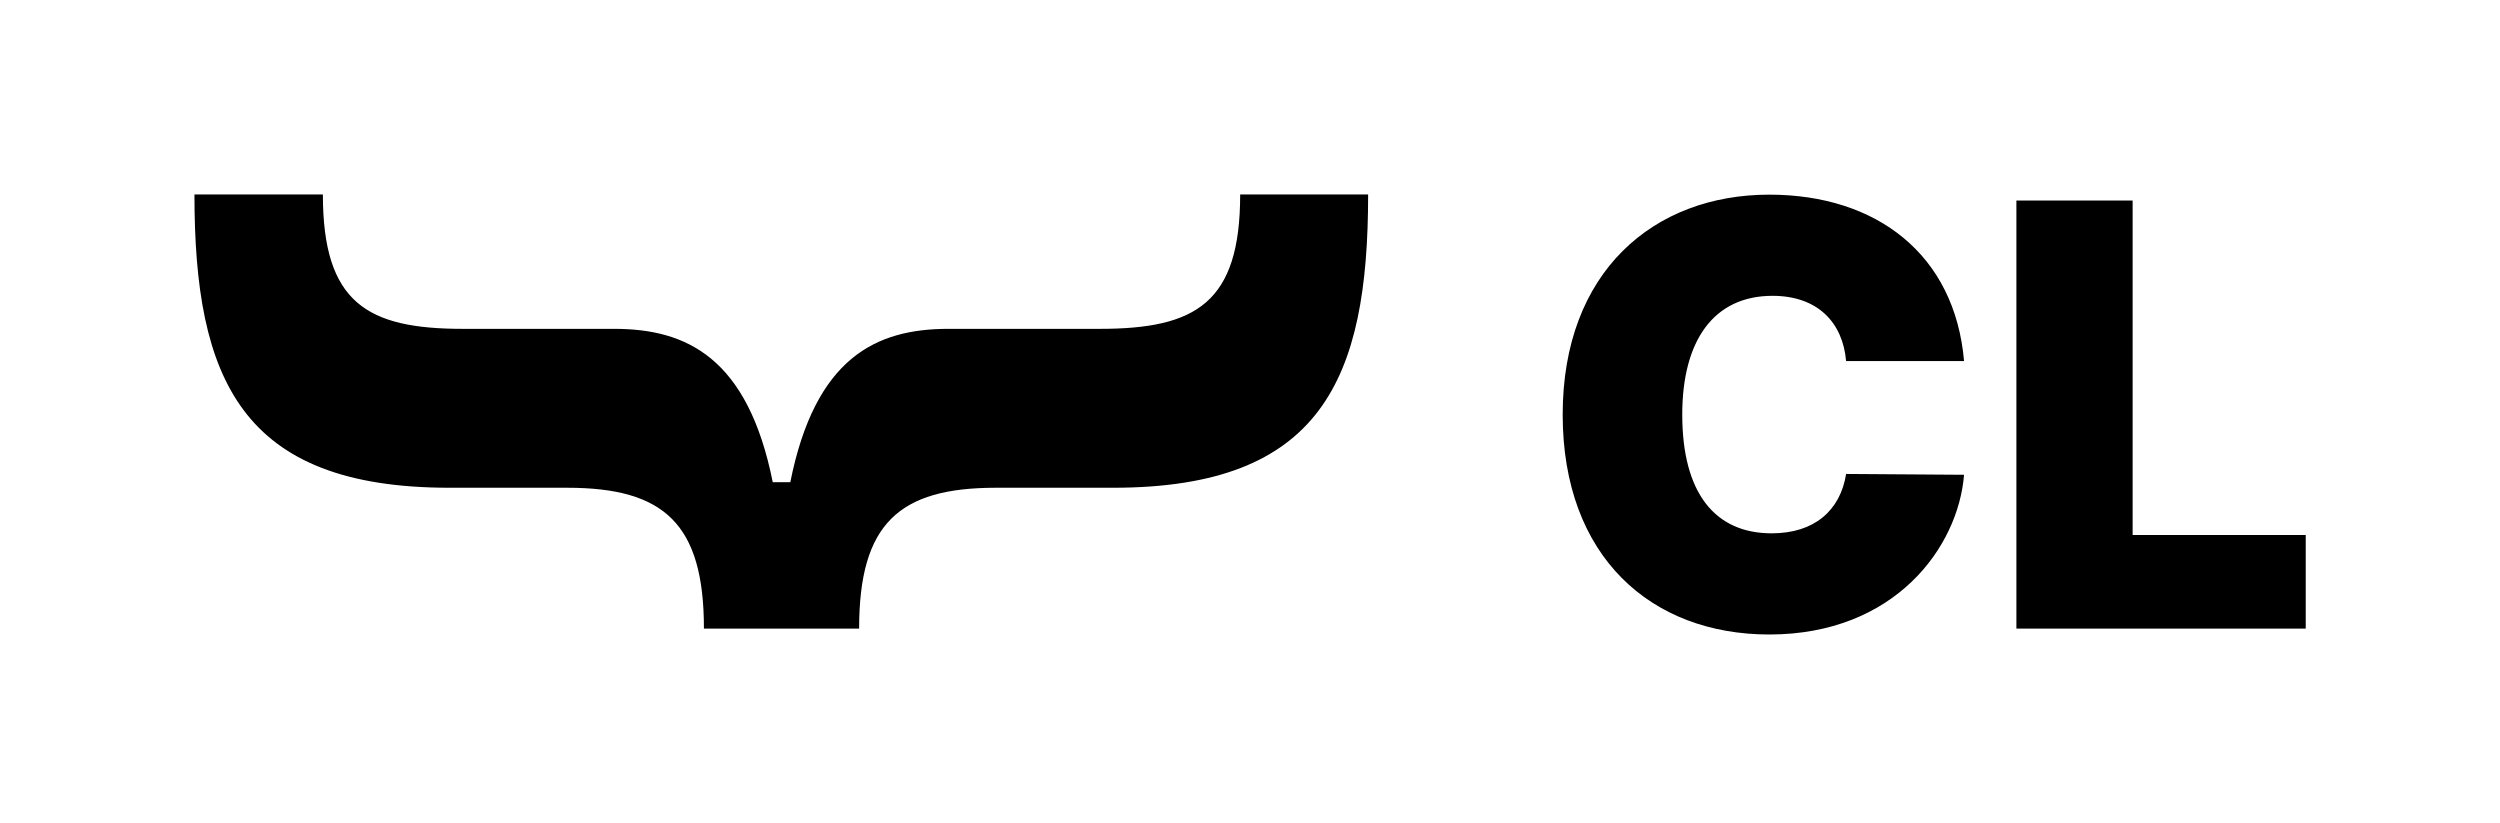 <svg
	xmlns="http://www.w3.org/2000/svg"
	viewBox="0 0 100 32.921"
>
	<rect
		width="100"
		height="32.921"
		fill="white"
	/>
	<path
		fill="black"
		d="M49.607 7.778c0 4.341-1.773 5.376-5.616 5.376h-6.061c-2.882 0-5.321 1.146-6.318 6.134h-.702c-.998-4.988-3.455-6.134-6.337-6.134h-6.06c-3.824 0-5.598-1.035-5.598-5.376H7.778c0 7.39 1.866 11.732 10.199 11.732h4.711c3.88 0 5.469 1.441 5.469 5.635h6.208c0-4.194 1.59-5.635 5.469-5.635h4.692c8.333 0 10.199-4.342 10.199-11.732h-5.118ZM73.844 14.442c-.133-1.556-1.153-2.609-2.943-2.609-2.341 0-3.611 1.773-3.611 4.75 0 3.145 1.312 4.75 3.578 4.75 1.706 0 2.743-.912 2.977-2.375l4.717.033c-.234 2.91-2.776 6.389-7.793 6.389-4.717 0-8.262-3.103-8.262-8.797 0-5.72 3.646-8.797 8.262-8.797 4.314 0 7.425 2.408 7.793 6.656H73.844Zm6.812-6.422h4.649v13.379h6.924v3.746H80.656v-17.125Z"
	/>
</svg>